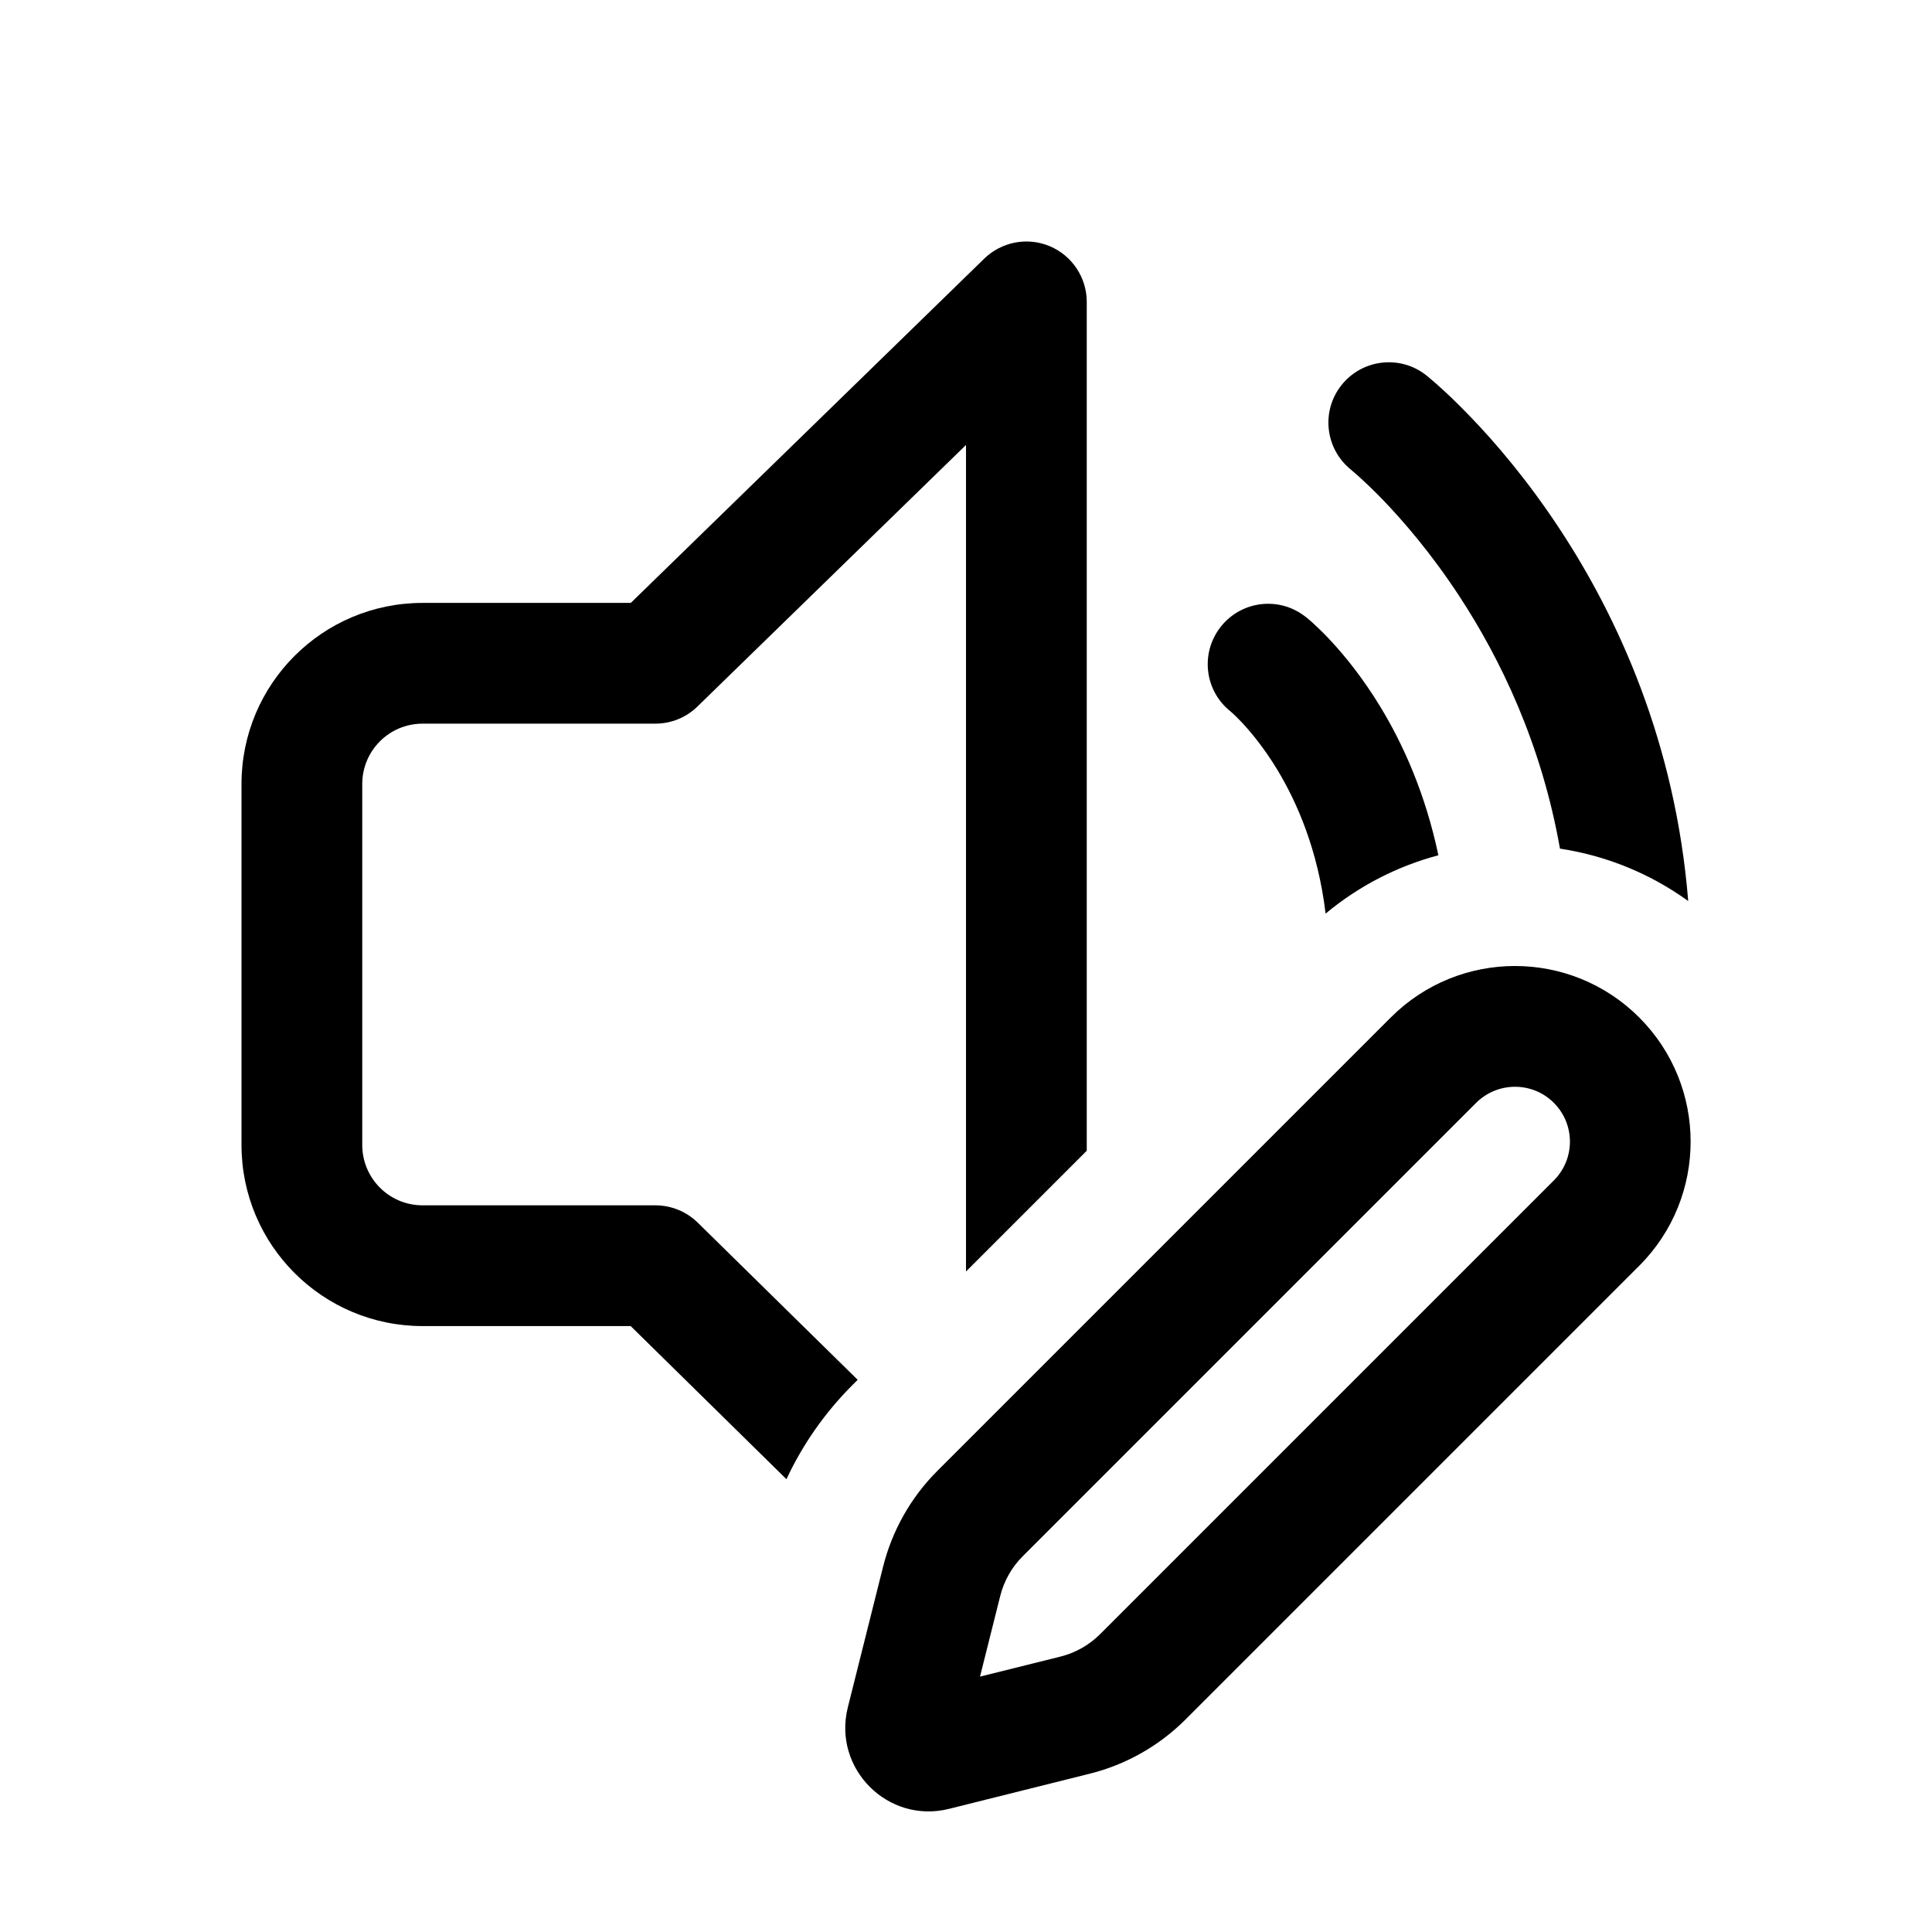 <svg viewBox="0 0 16 16" fill="none" xmlns="http://www.w3.org/2000/svg">
  <path d="M9 2.5C9 2.299 8.879 2.117 8.694 2.039C8.509 1.961 8.295 2.002 8.151 2.142L5.224 4.993H3.5C2.671 4.993 2 5.664 2 6.493V9.482C2 10.31 2.671 10.982 3.5 10.982H5.223L6.513 12.25C6.647 11.963 6.83 11.701 7.055 11.475L7.103 11.427L5.778 10.125C5.684 10.033 5.558 9.982 5.427 9.982H3.5C3.223 9.982 3 9.758 3 9.482V6.493C3 6.217 3.223 5.993 3.5 5.993H5.427C5.558 5.993 5.683 5.942 5.776 5.851L8 3.685V10.53L9 9.53V2.5Z" fill="currentColor" />
  <path d="M12.92 4.386C13.397 5.112 13.875 6.147 13.981 7.462C13.66 7.23 13.295 7.085 12.919 7.028C12.765 6.156 12.425 5.455 12.084 4.935C11.854 4.584 11.624 4.318 11.454 4.141C11.369 4.053 11.299 3.988 11.253 3.946C11.229 3.925 11.212 3.91 11.201 3.901L11.19 3.891C10.974 3.719 10.938 3.405 11.11 3.189C11.282 2.973 11.597 2.937 11.813 3.109L11.814 3.11L11.817 3.112L11.824 3.118L11.846 3.137C11.865 3.152 11.89 3.174 11.922 3.203C11.985 3.259 12.071 3.341 12.174 3.448C12.38 3.661 12.65 3.975 12.92 4.386Z" fill="currentColor" />
  <path d="M11.43 5.851C11.62 6.163 11.805 6.573 11.912 7.083C11.577 7.172 11.258 7.333 10.978 7.566C10.915 7.04 10.742 6.645 10.576 6.371C10.47 6.197 10.366 6.071 10.292 5.991C10.255 5.951 10.226 5.923 10.207 5.906C10.198 5.898 10.192 5.892 10.189 5.89L10.19 5.891C9.974 5.719 9.939 5.405 10.111 5.189C10.283 4.973 10.597 4.937 10.813 5.109L10.814 5.109L10.815 5.11L10.817 5.112L10.823 5.116L10.838 5.129C10.85 5.139 10.865 5.152 10.883 5.169C10.92 5.203 10.969 5.25 11.025 5.311C11.139 5.434 11.285 5.613 11.43 5.851Z" fill="currentColor" />
  <path d="M11.518 8.426C12.086 7.858 13.007 7.858 13.575 8.426C14.143 8.994 14.143 9.915 13.575 10.483L9.819 14.239C9.6 14.458 9.326 14.614 9.025 14.689L7.86 14.98C7.354 15.107 6.895 14.648 7.021 14.141L7.313 12.976C7.388 12.676 7.543 12.401 7.762 12.182L11.518 8.426ZM12.225 9.133L8.469 12.889C8.378 12.98 8.314 13.094 8.283 13.219L8.116 13.885L8.783 13.719C8.907 13.688 9.021 13.623 9.112 13.532L12.868 9.776C13.046 9.598 13.046 9.311 12.868 9.133C12.691 8.956 12.403 8.956 12.225 9.133Z" fill="currentColor" />
</svg>
